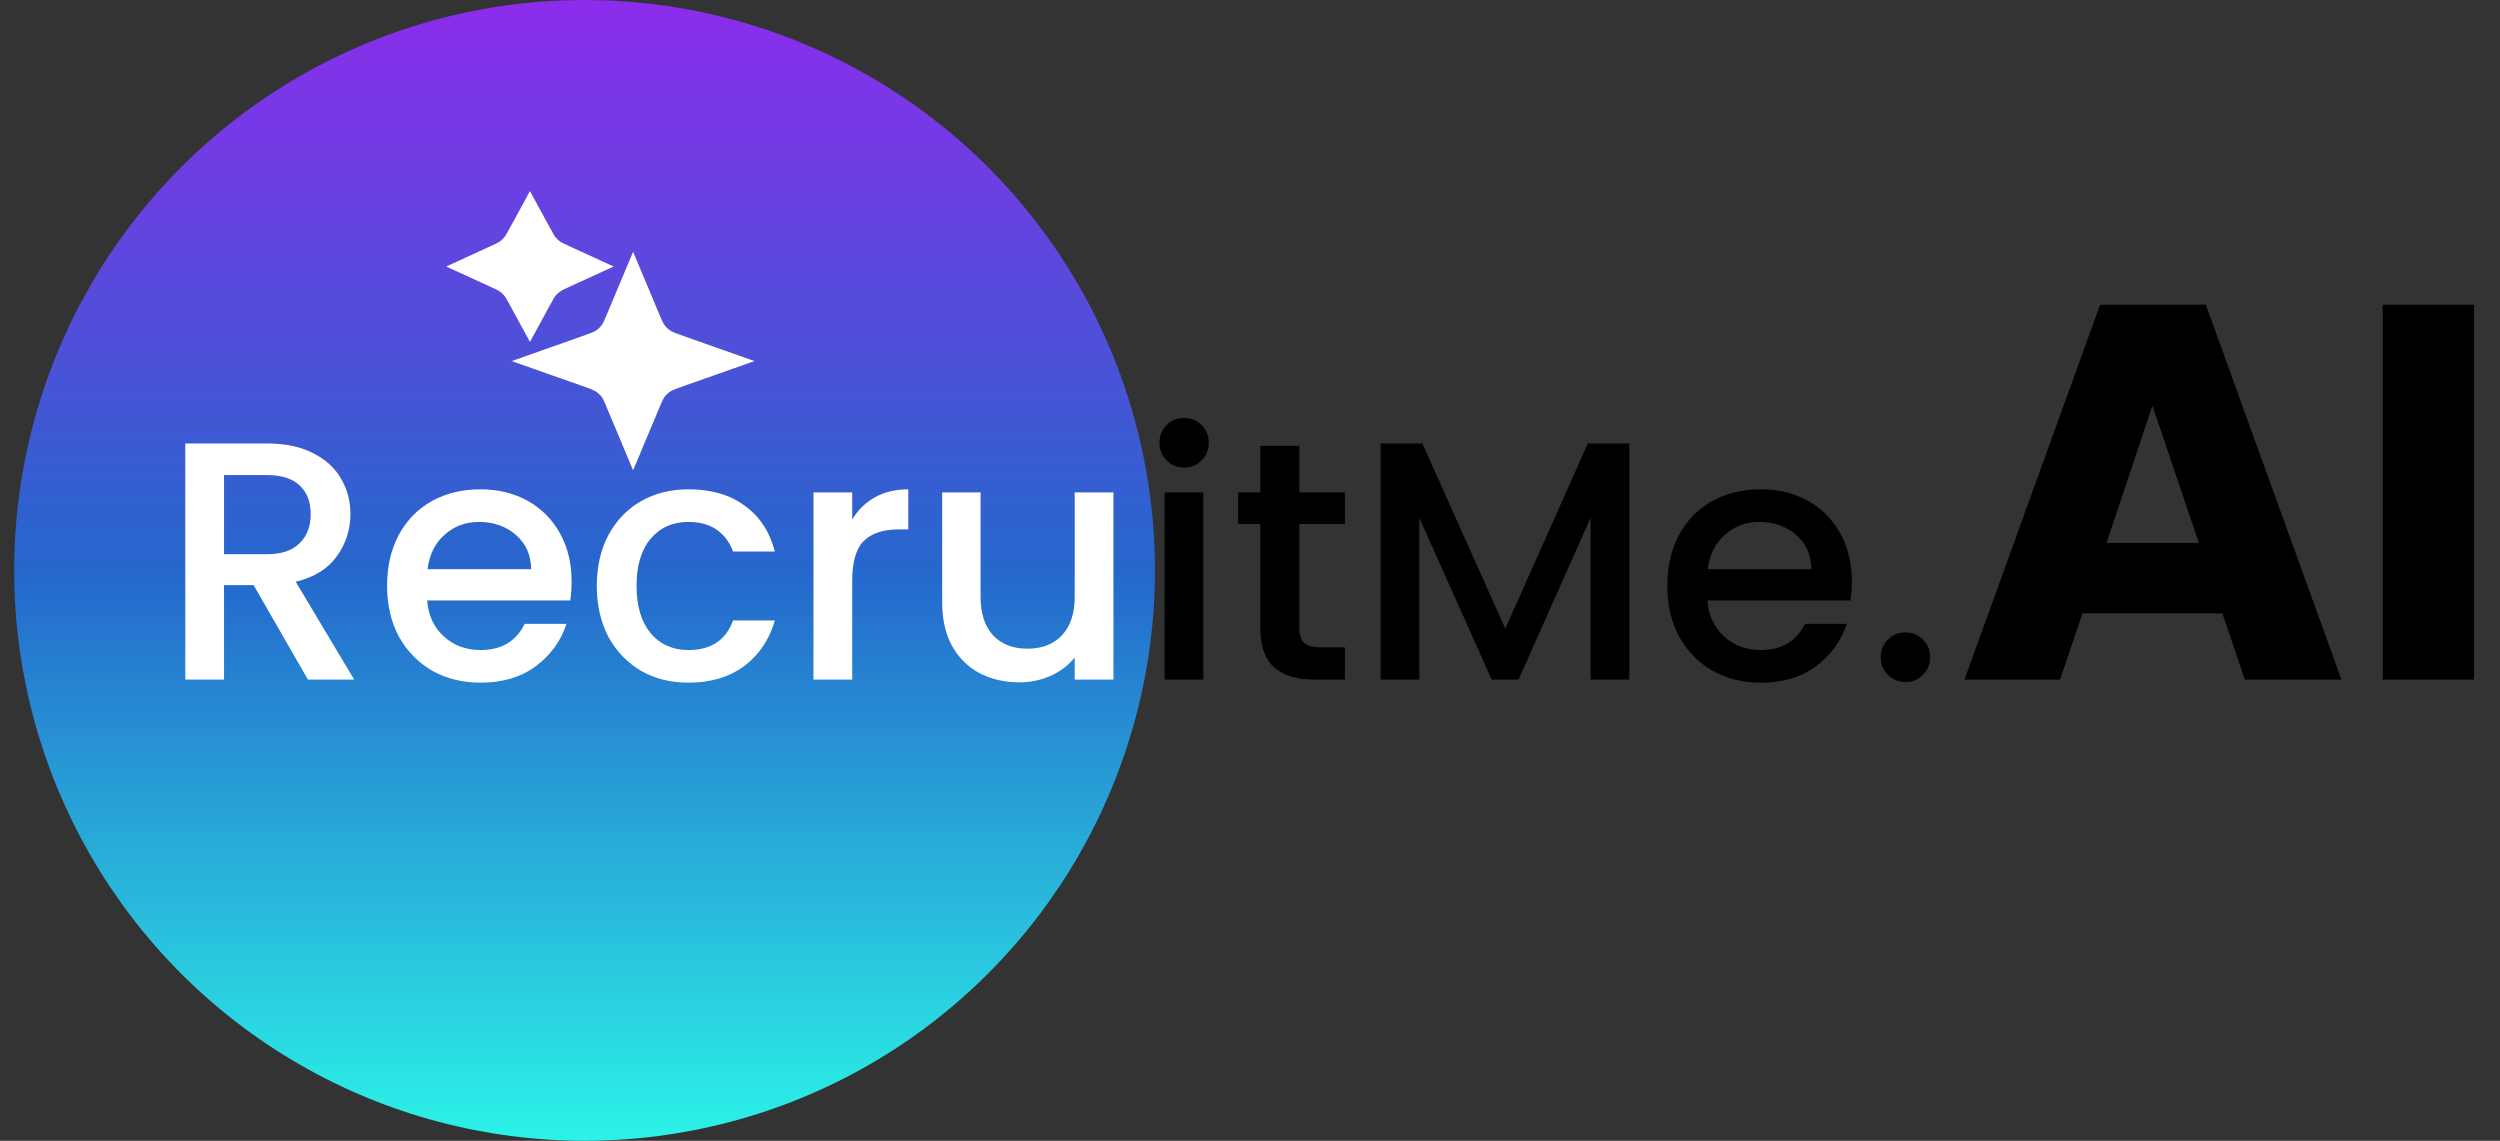 <svg width="103" height="47" viewBox="0 0 103 47" fill="none" xmlns="http://www.w3.org/2000/svg">
<rect x="0" y="0" width="103" height="47" fill="#333333" stroke="none"/>
<g clip-path="url(#clip0_240_207)">
<circle cx="24.084" cy="23.5" r="23.5" fill="url(#paint0_linear_240_207)"/>
<path d="M91.562 25.272H85.798L84.874 28H80.936L86.524 12.556H90.88L96.468 28H92.486L91.562 25.272ZM90.594 22.368L88.68 16.714L86.788 22.368H90.594ZM101.931 12.556V28H98.169V12.556H101.931Z" fill="black"/>
<path d="M12.688 28L10.448 24.108H9.23V28H7.634V18.27H10.994C11.741 18.27 12.371 18.401 12.884 18.662C13.407 18.923 13.794 19.273 14.046 19.712C14.307 20.151 14.438 20.641 14.438 21.182C14.438 21.817 14.251 22.395 13.878 22.918C13.514 23.431 12.949 23.781 12.184 23.968L14.592 28H12.688ZM9.23 22.834H10.994C11.591 22.834 12.039 22.685 12.338 22.386C12.646 22.087 12.8 21.686 12.8 21.182C12.8 20.678 12.651 20.286 12.352 20.006C12.053 19.717 11.601 19.572 10.994 19.572H9.23V22.834ZM23.55 23.954C23.55 24.243 23.531 24.505 23.494 24.738H17.6C17.646 25.354 17.875 25.849 18.286 26.222C18.696 26.595 19.2 26.782 19.798 26.782C20.656 26.782 21.263 26.423 21.618 25.704H23.34C23.106 26.413 22.682 26.997 22.066 27.454C21.459 27.902 20.703 28.126 19.798 28.126C19.06 28.126 18.398 27.963 17.81 27.636C17.231 27.3 16.774 26.833 16.438 26.236C16.111 25.629 15.948 24.929 15.948 24.136C15.948 23.343 16.106 22.647 16.424 22.05C16.75 21.443 17.203 20.977 17.782 20.65C18.37 20.323 19.042 20.16 19.798 20.16C20.526 20.16 21.174 20.319 21.744 20.636C22.313 20.953 22.756 21.401 23.074 21.98C23.391 22.549 23.55 23.207 23.55 23.954ZM21.884 23.45C21.874 22.862 21.664 22.391 21.254 22.036C20.843 21.681 20.334 21.504 19.728 21.504C19.177 21.504 18.706 21.681 18.314 22.036C17.922 22.381 17.688 22.853 17.614 23.45H21.884ZM24.588 24.136C24.588 23.343 24.747 22.647 25.064 22.05C25.391 21.443 25.839 20.977 26.408 20.65C26.978 20.323 27.631 20.16 28.368 20.16C29.302 20.16 30.072 20.384 30.678 20.832C31.294 21.271 31.71 21.901 31.924 22.722H30.202C30.062 22.339 29.838 22.041 29.53 21.826C29.222 21.611 28.835 21.504 28.368 21.504C27.715 21.504 27.192 21.737 26.8 22.204C26.418 22.661 26.226 23.305 26.226 24.136C26.226 24.967 26.418 25.615 26.8 26.082C27.192 26.549 27.715 26.782 28.368 26.782C29.292 26.782 29.904 26.376 30.202 25.564H31.924C31.7 26.348 31.28 26.973 30.664 27.44C30.048 27.897 29.283 28.126 28.368 28.126C27.631 28.126 26.978 27.963 26.408 27.636C25.839 27.3 25.391 26.833 25.064 26.236C24.747 25.629 24.588 24.929 24.588 24.136ZM35.111 21.406C35.344 21.014 35.652 20.711 36.035 20.496C36.427 20.272 36.889 20.16 37.421 20.16V21.812H37.015C36.389 21.812 35.913 21.971 35.587 22.288C35.27 22.605 35.111 23.156 35.111 23.94V28H33.515V20.286H35.111V21.406ZM45.874 20.286V28H44.278V27.09C44.026 27.407 43.695 27.659 43.284 27.846C42.883 28.023 42.453 28.112 41.996 28.112C41.389 28.112 40.843 27.986 40.358 27.734C39.882 27.482 39.504 27.109 39.224 26.614C38.953 26.119 38.818 25.522 38.818 24.822V20.286H40.4V24.584C40.4 25.275 40.573 25.807 40.918 26.18C41.263 26.544 41.735 26.726 42.332 26.726C42.929 26.726 43.401 26.544 43.746 26.18C44.101 25.807 44.278 25.275 44.278 24.584V20.286H45.874Z" fill="white"/>
<path d="M48.792 19.264C48.502 19.264 48.26 19.166 48.064 18.97C47.868 18.774 47.77 18.531 47.77 18.242C47.77 17.953 47.868 17.71 48.064 17.514C48.26 17.318 48.502 17.22 48.792 17.22C49.072 17.22 49.31 17.318 49.506 17.514C49.702 17.71 49.8 17.953 49.8 18.242C49.8 18.531 49.702 18.774 49.506 18.97C49.31 19.166 49.072 19.264 48.792 19.264ZM49.576 20.286V28H47.98V20.286H49.576ZM53.533 21.588V25.858C53.533 26.147 53.598 26.357 53.729 26.488C53.869 26.609 54.102 26.67 54.429 26.67H55.409V28H54.149C53.43 28 52.88 27.832 52.497 27.496C52.114 27.16 51.923 26.614 51.923 25.858V21.588H51.013V20.286H51.923V18.368H53.533V20.286H55.409V21.588H53.533ZM67.128 18.27V28H65.532V21.336L62.564 28H61.458L58.476 21.336V28H56.88V18.27H58.602L62.018 25.9L65.42 18.27H67.128ZM76.296 23.954C76.296 24.243 76.277 24.505 76.24 24.738H70.346C70.392 25.354 70.621 25.849 71.032 26.222C71.442 26.595 71.946 26.782 72.544 26.782C73.402 26.782 74.009 26.423 74.364 25.704H76.086C75.852 26.413 75.428 26.997 74.812 27.454C74.205 27.902 73.449 28.126 72.544 28.126C71.806 28.126 71.144 27.963 70.556 27.636C69.977 27.3 69.52 26.833 69.184 26.236C68.857 25.629 68.694 24.929 68.694 24.136C68.694 23.343 68.852 22.647 69.17 22.05C69.496 21.443 69.949 20.977 70.528 20.65C71.116 20.323 71.788 20.16 72.544 20.16C73.272 20.16 73.92 20.319 74.49 20.636C75.059 20.953 75.502 21.401 75.82 21.98C76.137 22.549 76.296 23.207 76.296 23.954ZM74.63 23.45C74.62 22.862 74.41 22.391 74 22.036C73.589 21.681 73.08 21.504 72.474 21.504C71.923 21.504 71.452 21.681 71.06 22.036C70.668 22.381 70.434 22.853 70.36 23.45H74.63ZM78.51 28.098C78.221 28.098 77.978 28 77.782 27.804C77.586 27.608 77.488 27.365 77.488 27.076C77.488 26.787 77.586 26.544 77.782 26.348C77.978 26.152 78.221 26.054 78.51 26.054C78.79 26.054 79.028 26.152 79.224 26.348C79.42 26.544 79.518 26.787 79.518 27.076C79.518 27.365 79.42 27.608 79.224 27.804C79.028 28 78.79 28.098 78.51 28.098Z" fill="black"/>
<path d="M21.834 13.042L22.226 12.323C22.359 12.08 22.425 11.958 22.514 11.853C22.593 11.759 22.684 11.675 22.786 11.603C22.901 11.522 23.034 11.461 23.299 11.339L24.084 10.98L23.299 10.62C23.034 10.499 22.901 10.438 22.786 10.357C22.684 10.284 22.593 10.2 22.514 10.107C22.425 10.002 22.359 9.88 22.226 9.636L21.834 8.917L21.442 9.636C21.309 9.88 21.243 10.002 21.154 10.107C21.075 10.2 20.984 10.284 20.882 10.357C20.767 10.438 20.634 10.499 20.368 10.62L19.584 10.98L20.368 11.339C20.634 11.461 20.767 11.522 20.882 11.603C20.984 11.675 21.075 11.759 21.154 11.853C21.243 11.958 21.309 12.08 21.442 12.323L21.834 13.042Z" fill="white"/>
<path d="M26.084 18.084L26.673 16.68C26.814 16.343 26.885 16.175 26.994 16.034C27.092 15.909 27.211 15.799 27.348 15.71C27.502 15.61 27.685 15.545 28.052 15.416L29.584 14.876L28.052 14.335C27.685 14.206 27.502 14.142 27.348 14.041C27.211 13.952 27.092 13.842 26.994 13.717C26.885 13.576 26.814 13.408 26.673 13.072L26.084 11.667L25.495 13.072C25.354 13.408 25.283 13.576 25.174 13.717C25.076 13.842 24.957 13.952 24.82 14.041C24.666 14.142 24.483 14.206 24.116 14.335L22.584 14.876L24.116 15.416C24.483 15.545 24.666 15.61 24.82 15.71C24.957 15.799 25.076 15.909 25.174 16.034C25.283 16.175 25.354 16.343 25.495 16.68L26.084 18.084Z" fill="white"/>
<path d="M21.834 13.042L22.226 12.323C22.359 12.08 22.425 11.958 22.514 11.853C22.593 11.759 22.684 11.675 22.786 11.603C22.901 11.522 23.034 11.461 23.299 11.339L24.084 10.98L23.299 10.62C23.034 10.499 22.901 10.438 22.786 10.357C22.684 10.284 22.593 10.2 22.514 10.107C22.425 10.002 22.359 9.88 22.226 9.636L21.834 8.917L21.442 9.636C21.309 9.88 21.243 10.002 21.154 10.107C21.075 10.2 20.984 10.284 20.882 10.357C20.767 10.438 20.634 10.499 20.368 10.62L19.584 10.98L20.368 11.339C20.634 11.461 20.767 11.522 20.882 11.603C20.984 11.675 21.075 11.759 21.154 11.853C21.243 11.958 21.309 12.08 21.442 12.323L21.834 13.042Z" stroke="white"/>
<path d="M26.084 18.084L26.673 16.68C26.814 16.343 26.885 16.175 26.994 16.034C27.092 15.909 27.211 15.799 27.348 15.71C27.502 15.61 27.685 15.545 28.052 15.416L29.584 14.876L28.052 14.335C27.685 14.206 27.502 14.142 27.348 14.041C27.211 13.952 27.092 13.842 26.994 13.717C26.885 13.576 26.814 13.408 26.673 13.072L26.084 11.667L25.495 13.072C25.354 13.408 25.283 13.576 25.174 13.717C25.076 13.842 24.957 13.952 24.82 14.041C24.666 14.142 24.483 14.206 24.116 14.335L22.584 14.876L24.116 15.416C24.483 15.545 24.666 15.61 24.82 15.71C24.957 15.799 25.076 15.909 25.174 16.034C25.283 16.175 25.354 16.343 25.495 16.68L26.084 18.084Z" stroke="white"/>
</g>
<defs>
<linearGradient id="paint0_linear_240_207" x1="24.084" y1="0" x2="24.084" y2="47" gradientUnits="userSpaceOnUse">
<stop stop-color="#8C2CEC"/>
<stop offset="0.502" stop-color="#2568CC"/>
<stop offset="1" stop-color="#2BF3E7"/>
</linearGradient>
<clipPath id="clip0_240_207">
<rect width="101.83" height="47" fill="white" transform="translate(0.584)"/>
</clipPath>
</defs>
</svg>
